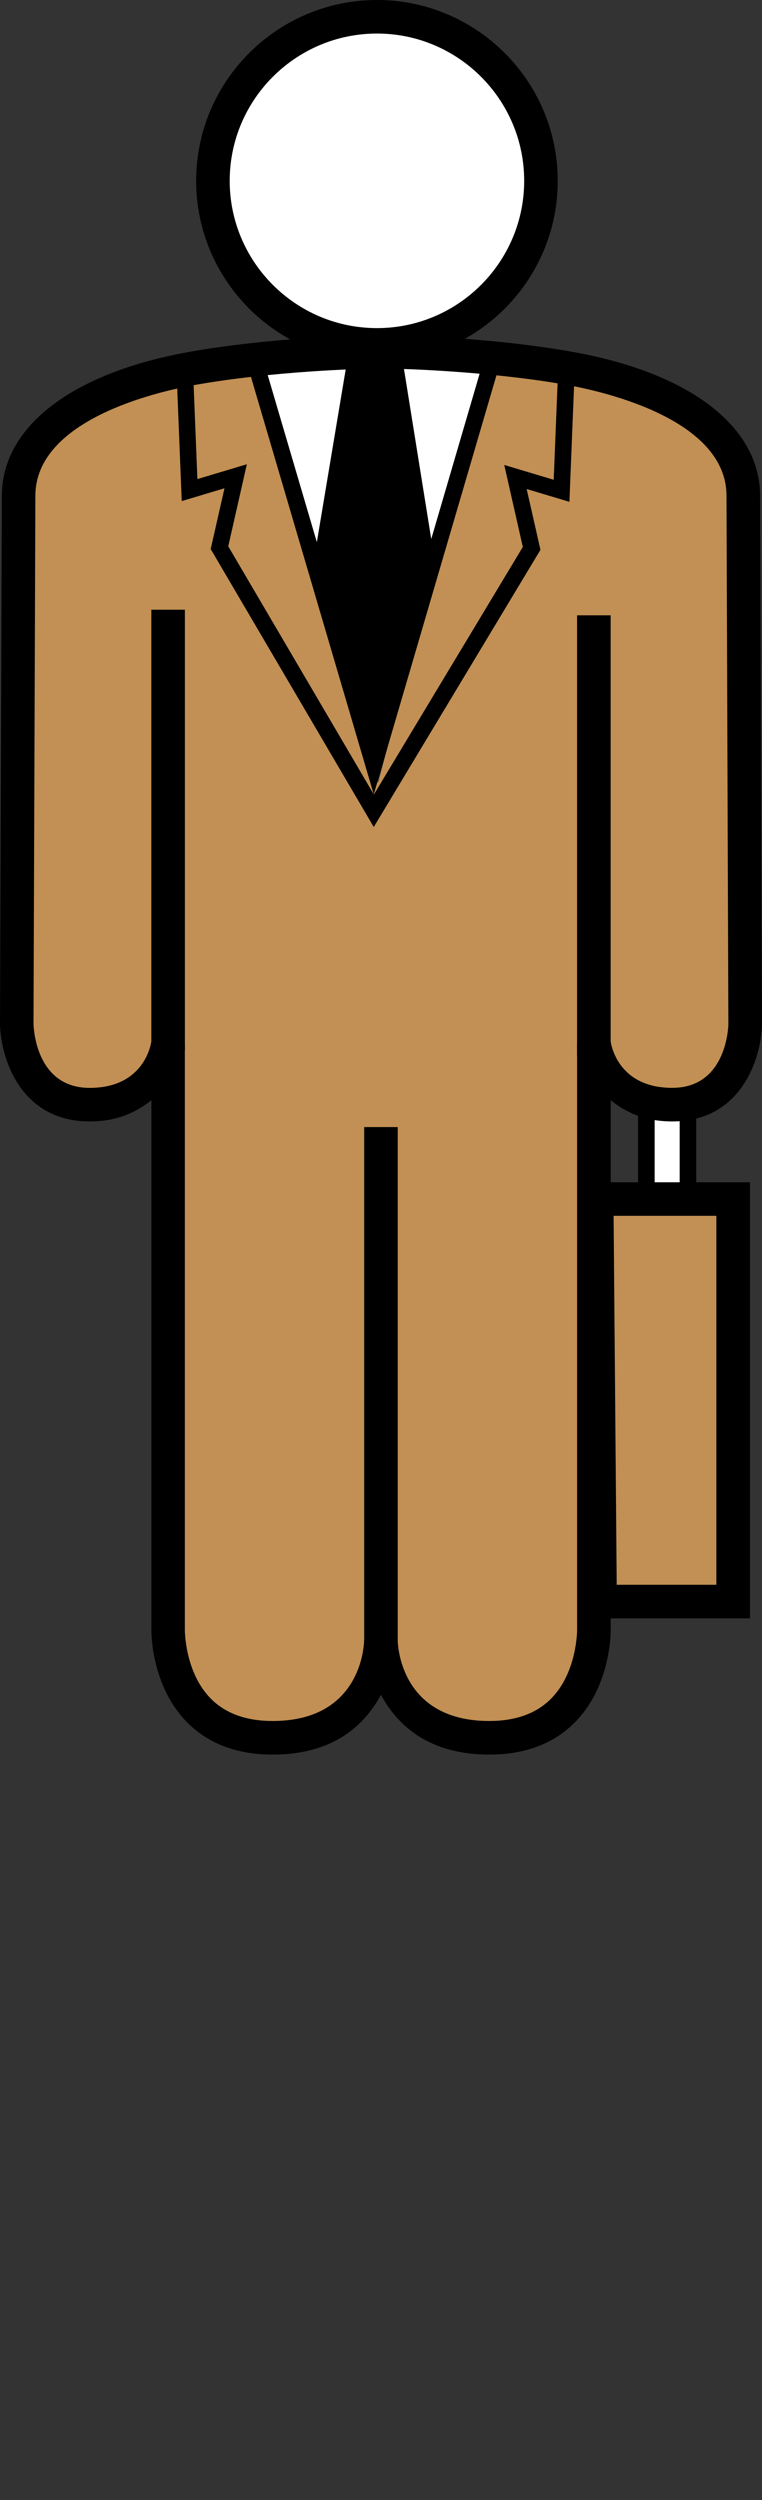 <?xml version="1.0" encoding="utf-8"?>
<!-- Generator: Adobe Illustrator 12.0.1, SVG Export Plug-In . SVG Version: 6.00 Build 51448)  -->
<!DOCTYPE svg PUBLIC "-//W3C//DTD SVG 1.1//EN" "http://www.w3.org/Graphics/SVG/1.1/DTD/svg11.dtd">
<svg  version="1.1" id="Layer_1" xmlns="http://www.w3.org/2000/svg" xmlns:xlink="http://www.w3.org/1999/xlink" width="18.398" height="60.363"
	 viewBox="0 0 18.398 60.363" overflow="visible" enable-background="new 0 0 18.398 42.363" xml:space="preserve">
<rect x="0" y="0" width="18.398" height="60.363" fill="#333333" stroke="none"/>
<path fill="#FFFFFF" d="M6.178,8.798l1.95,6.204l1.825,0.042l1.867-6.162c0,0-1.079-0.353-2.552-0.353S6.178,8.798,6.178,8.798z"/>
<g>
	<path fill="#C29054" d="M11.877,8.647c0.697,0.061,1.162,0.118,1.922,0.256c1.982,0.361,4.148,1.309,4.148,3.068
		c0,1.758,0.045,12.762,0.045,12.762s-0.045,1.938-1.76,1.938c-1.713,0-1.893-1.488-1.893-1.488v14.16c0,0,0.045,2.615-2.525,2.615
		c-2.572,0-2.617-2.346-2.617-2.346s-0.043,2.346-2.615,2.346c-2.57,0-2.523-2.615-2.523-2.615v-14.16c0,0-0.182,1.488-1.895,1.488
		c-1.715,0-1.76-1.938-1.76-1.938S0.45,13.729,0.45,11.971c0-1.76,2.166-2.707,4.148-3.068c0.828-0.15,0.707-0.196,1.445-0.256
		l3.084,10.25L11.877,8.647z"/>
	<g>
		<polygon fill="#FFFFFF" enable-background="new    " points="15.606,28.855 15.606,26.644 16.61,26.644 16.61,28.868 		"/>
		<path d="M16.61,26.443h-1.204v2.609l1.404,0.018v-2.627H16.61z M16.41,26.844c0,0.298,0,1.521,0,1.822
			c-0.194-0.003-0.413-0.006-0.604-0.008c0-0.295,0-1.517,0-1.814C15.999,26.844,16.217,26.844,16.41,26.844z"/>
	</g>
	<g>
		<path d="M4.526,8.504c-2.806,0.511-4.481,1.808-4.481,3.467L0,24.731c0.019,0.818,0.495,2.345,2.165,2.345
			c0.675,0,1.135-0.228,1.49-0.513c0,2.249,0,12.787,0,12.795c0,0.157,0.028,1.376,0.856,2.219c0.512,0.521,1.209,0.786,2.072,0.786
			c1.454,0,2.209-0.694,2.615-1.442c0.407,0.748,1.164,1.442,2.617,1.442l0,0c0.863,0,1.561-0.265,2.073-0.786
			c0.829-0.844,0.857-2.064,0.857-2.226c0-0.008,0-10.537,0-12.787c0.354,0.285,0.812,0.512,1.487,0.512
			c1.67,0,2.146-1.526,2.165-2.333c0-0.012-0.045-12.772-0.045-12.772c0-1.659-1.676-2.956-4.481-3.467
			c-1.993-0.361-4.211-0.409-4.305-0.411H8.838C8.737,8.096,6.519,8.144,4.526,8.504z M0.854,11.971c0-1.832,2.921-2.507,3.816-2.67
			c1.928-0.349,4.153-0.397,4.176-0.398h0.712c0.014,0,2.24,0.049,4.168,0.398c0.895,0.163,3.815,0.838,3.815,2.67l0.045,12.764
			c-0.005,0.146-0.083,1.53-1.354,1.53c-1.298,0-1.475-1.019-1.491-1.135l-0.807,0.052v14.16c0,0.016,0.004,1.031-0.629,1.671
			c-0.354,0.357-0.855,0.539-1.491,0.539c-2.097,0-2.207-1.75-2.212-1.95l-0.81,0.001c-0.005,0.199-0.114,1.949-2.21,1.949
			c-0.635,0-1.137-0.182-1.491-0.539c-0.632-0.64-0.628-1.654-0.628-1.665V25.183l-0.806-0.052
			c-0.017,0.116-0.195,1.135-1.493,1.135c-1.271,0-1.35-1.385-1.355-1.543L0.854,11.971z"/>
	</g>
	<g>
		<line fill="#FFFFFF" enable-background="new    " x1="4.059" y1="25.362" x2="4.059" y2="14.721"/>
		<rect x="3.654" y="14.721" width="0.81" height="10.641"/>
	</g>
	<g>
		<line fill="#FFFFFF" enable-background="new    " x1="14.338" y1="25.499" x2="14.338" y2="14.856"/>
		<rect x="13.933" y="14.856" width="0.811" height="10.643"/>
	</g>
	<g>
		<line fill="#FFFFFF" enable-background="new    " x1="9.198" y1="39.929" x2="9.198" y2="27.212"/>
		<rect x="8.793" y="27.212" width="0.81" height="12.717"/>
	</g>
	<g>
		<circle fill="#FFFFFF" enable-background="new    " cx="9.101" cy="4.366" r="3.96"/>
		<path d="M4.736,4.366c0,2.407,1.958,4.366,4.366,4.366c2.406,0,4.364-1.958,4.364-4.366S11.508,0,9.102,0
			C6.695,0,4.736,1.958,4.736,4.366z M5.546,4.366c0-1.961,1.595-3.556,3.556-3.556c1.96,0,3.554,1.595,3.554,3.556
			s-1.594,3.556-3.554,3.556C7.141,7.922,5.546,6.327,5.546,4.366z"/>
	</g>
	<g>
		<polygon fill="#C29054" enable-background="new    " points="14.407,28.95 17.702,28.95 17.702,38.669 14.489,38.669 		"/>
		<path d="M17.702,28.545h-3.703l0.089,10.529h4.02V28.545H17.702z M17.296,29.355c0,0.711,0,8.197,0,8.908c-0.53,0-1.88,0-2.406,0
			c-0.006-0.705-0.069-8.191-0.075-8.908C15.354,29.355,16.761,29.355,17.296,29.355z"/>
	</g>
	<g>
		<path d="M5.943,8.705l3.081,10.475l3.054-10.431l-0.385-0.112c0,0-2.336,7.983-2.669,9.122c-0.335-1.14-2.697-9.167-2.697-9.167
			L5.943,8.705z"/>
	</g>
	<polygon points="7.594,13.426 8.381,8.714 9.719,8.692 10.471,13.381 9.02,18.248 	"/>
	<g>
		<path d="M4.266,9.059l0.122,3.039c0,0,0.706-0.211,1.032-0.309c-0.099,0.434-0.333,1.467-0.333,1.467l3.937,6.711l4.025-6.692
			c0,0-0.234-1.034-0.333-1.468c0.327,0.098,1.032,0.309,1.032,0.309l0.122-3.039l-0.4-0.016c0,0-0.084,2.099-0.101,2.523
			c-0.299-0.089-1.194-0.358-1.194-0.358s0.416,1.837,0.448,1.98c-0.077,0.128-3.283,5.458-3.596,5.978
			c-0.307-0.523-3.441-5.867-3.516-5.994c0.032-0.141,0.449-1.981,0.449-1.981s-0.895,0.269-1.194,0.358
			c-0.017-0.424-0.101-2.523-0.101-2.523L4.266,9.059z"/>
	</g>
</g>
</svg>
